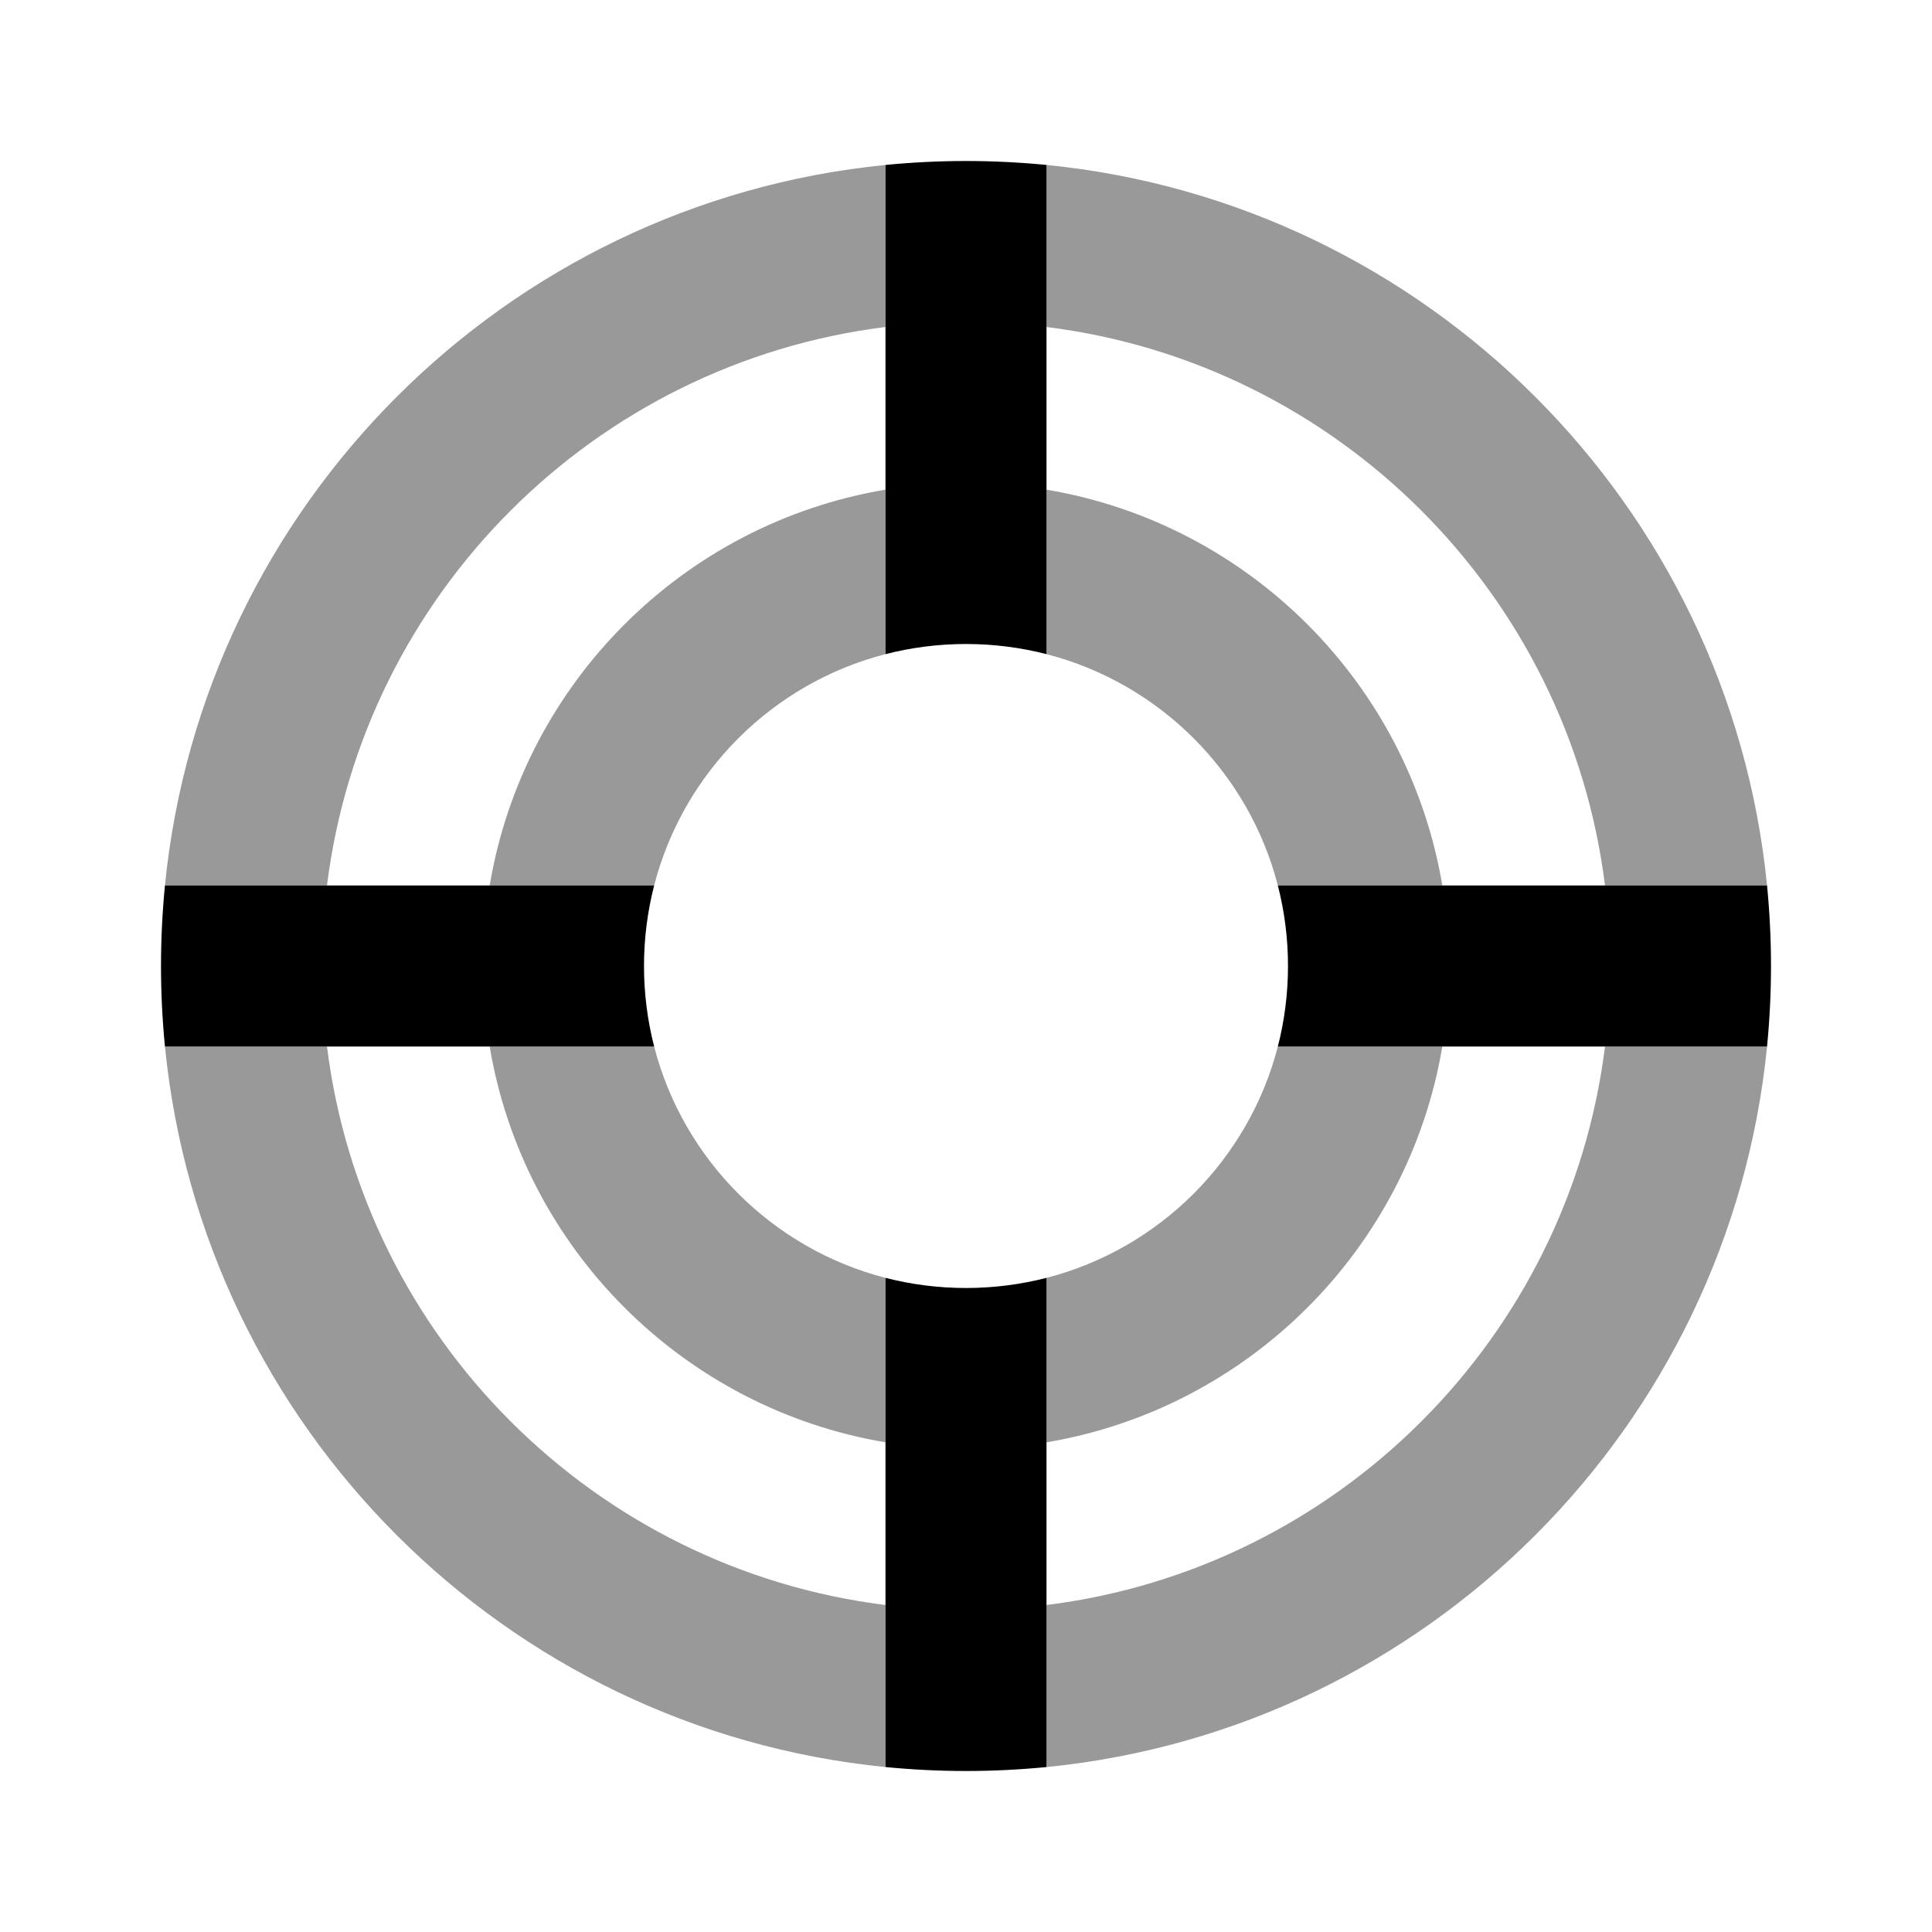 <svg width="24" height="24" viewBox="0 0 24 24" fill="none" xmlns="http://www.w3.org/2000/svg">
<path fill-rule="evenodd" clip-rule="evenodd" d="M12 8C11.655 8 11.32 8.044 11 8.126V2.049C11.329 2.017 11.662 2 12 2C12.338 2 12.671 2.017 13 2.049V8.126C12.68 8.044 12.345 8 12 8ZM12 16C11.655 16 11.32 15.956 11 15.874V21.951C11.329 21.983 11.662 22 12 22C12.338 22 12.671 21.983 13 21.951V15.874C12.68 15.956 12.345 16 12 16ZM15.874 13C15.956 12.68 16 12.345 16 12C16 11.655 15.956 11.32 15.874 11H21.951C21.983 11.329 22 11.662 22 12C22 12.338 21.983 12.671 21.951 13H15.874ZM8 12C8 12.345 8.044 12.68 8.126 13H2.049C2.017 12.671 2 12.338 2 12C2 11.662 2.017 11.329 2.049 11H8.126C8.044 11.32 8 11.655 8 12Z" fill="black"/>
<path fill-rule="evenodd" clip-rule="evenodd" d="M4.062 13H2.049C2.518 17.724 6.276 21.482 11 21.951V19.938C7.381 19.487 4.513 16.619 4.062 13ZM13 19.938V21.951C17.724 21.482 21.482 17.724 21.951 13H19.938C19.487 16.619 16.619 19.487 13 19.938ZM17.917 13C17.495 15.512 15.512 17.495 13 17.917V15.874C14.405 15.512 15.512 14.405 15.874 13H17.917ZM19.938 11H21.951C21.482 6.276 17.724 2.518 13 2.049V4.062C16.619 4.513 19.487 7.381 19.938 11ZM13 6.083C15.512 6.504 17.495 8.487 17.917 11H15.874C15.512 9.594 14.405 8.488 13 8.126V6.083ZM11 4.062V2.049C6.276 2.518 2.518 6.276 2.049 11H4.062C4.513 7.381 7.381 4.513 11 4.062ZM6.083 11C6.504 8.487 8.487 6.504 11 6.083V8.126C9.594 8.488 8.488 9.594 8.126 11H6.083ZM6.083 13C6.504 15.512 8.487 17.495 11 17.917V15.874C9.594 15.512 8.488 14.405 8.126 13H6.083Z" fill="black" fill-opacity="0.4"/>
</svg>
